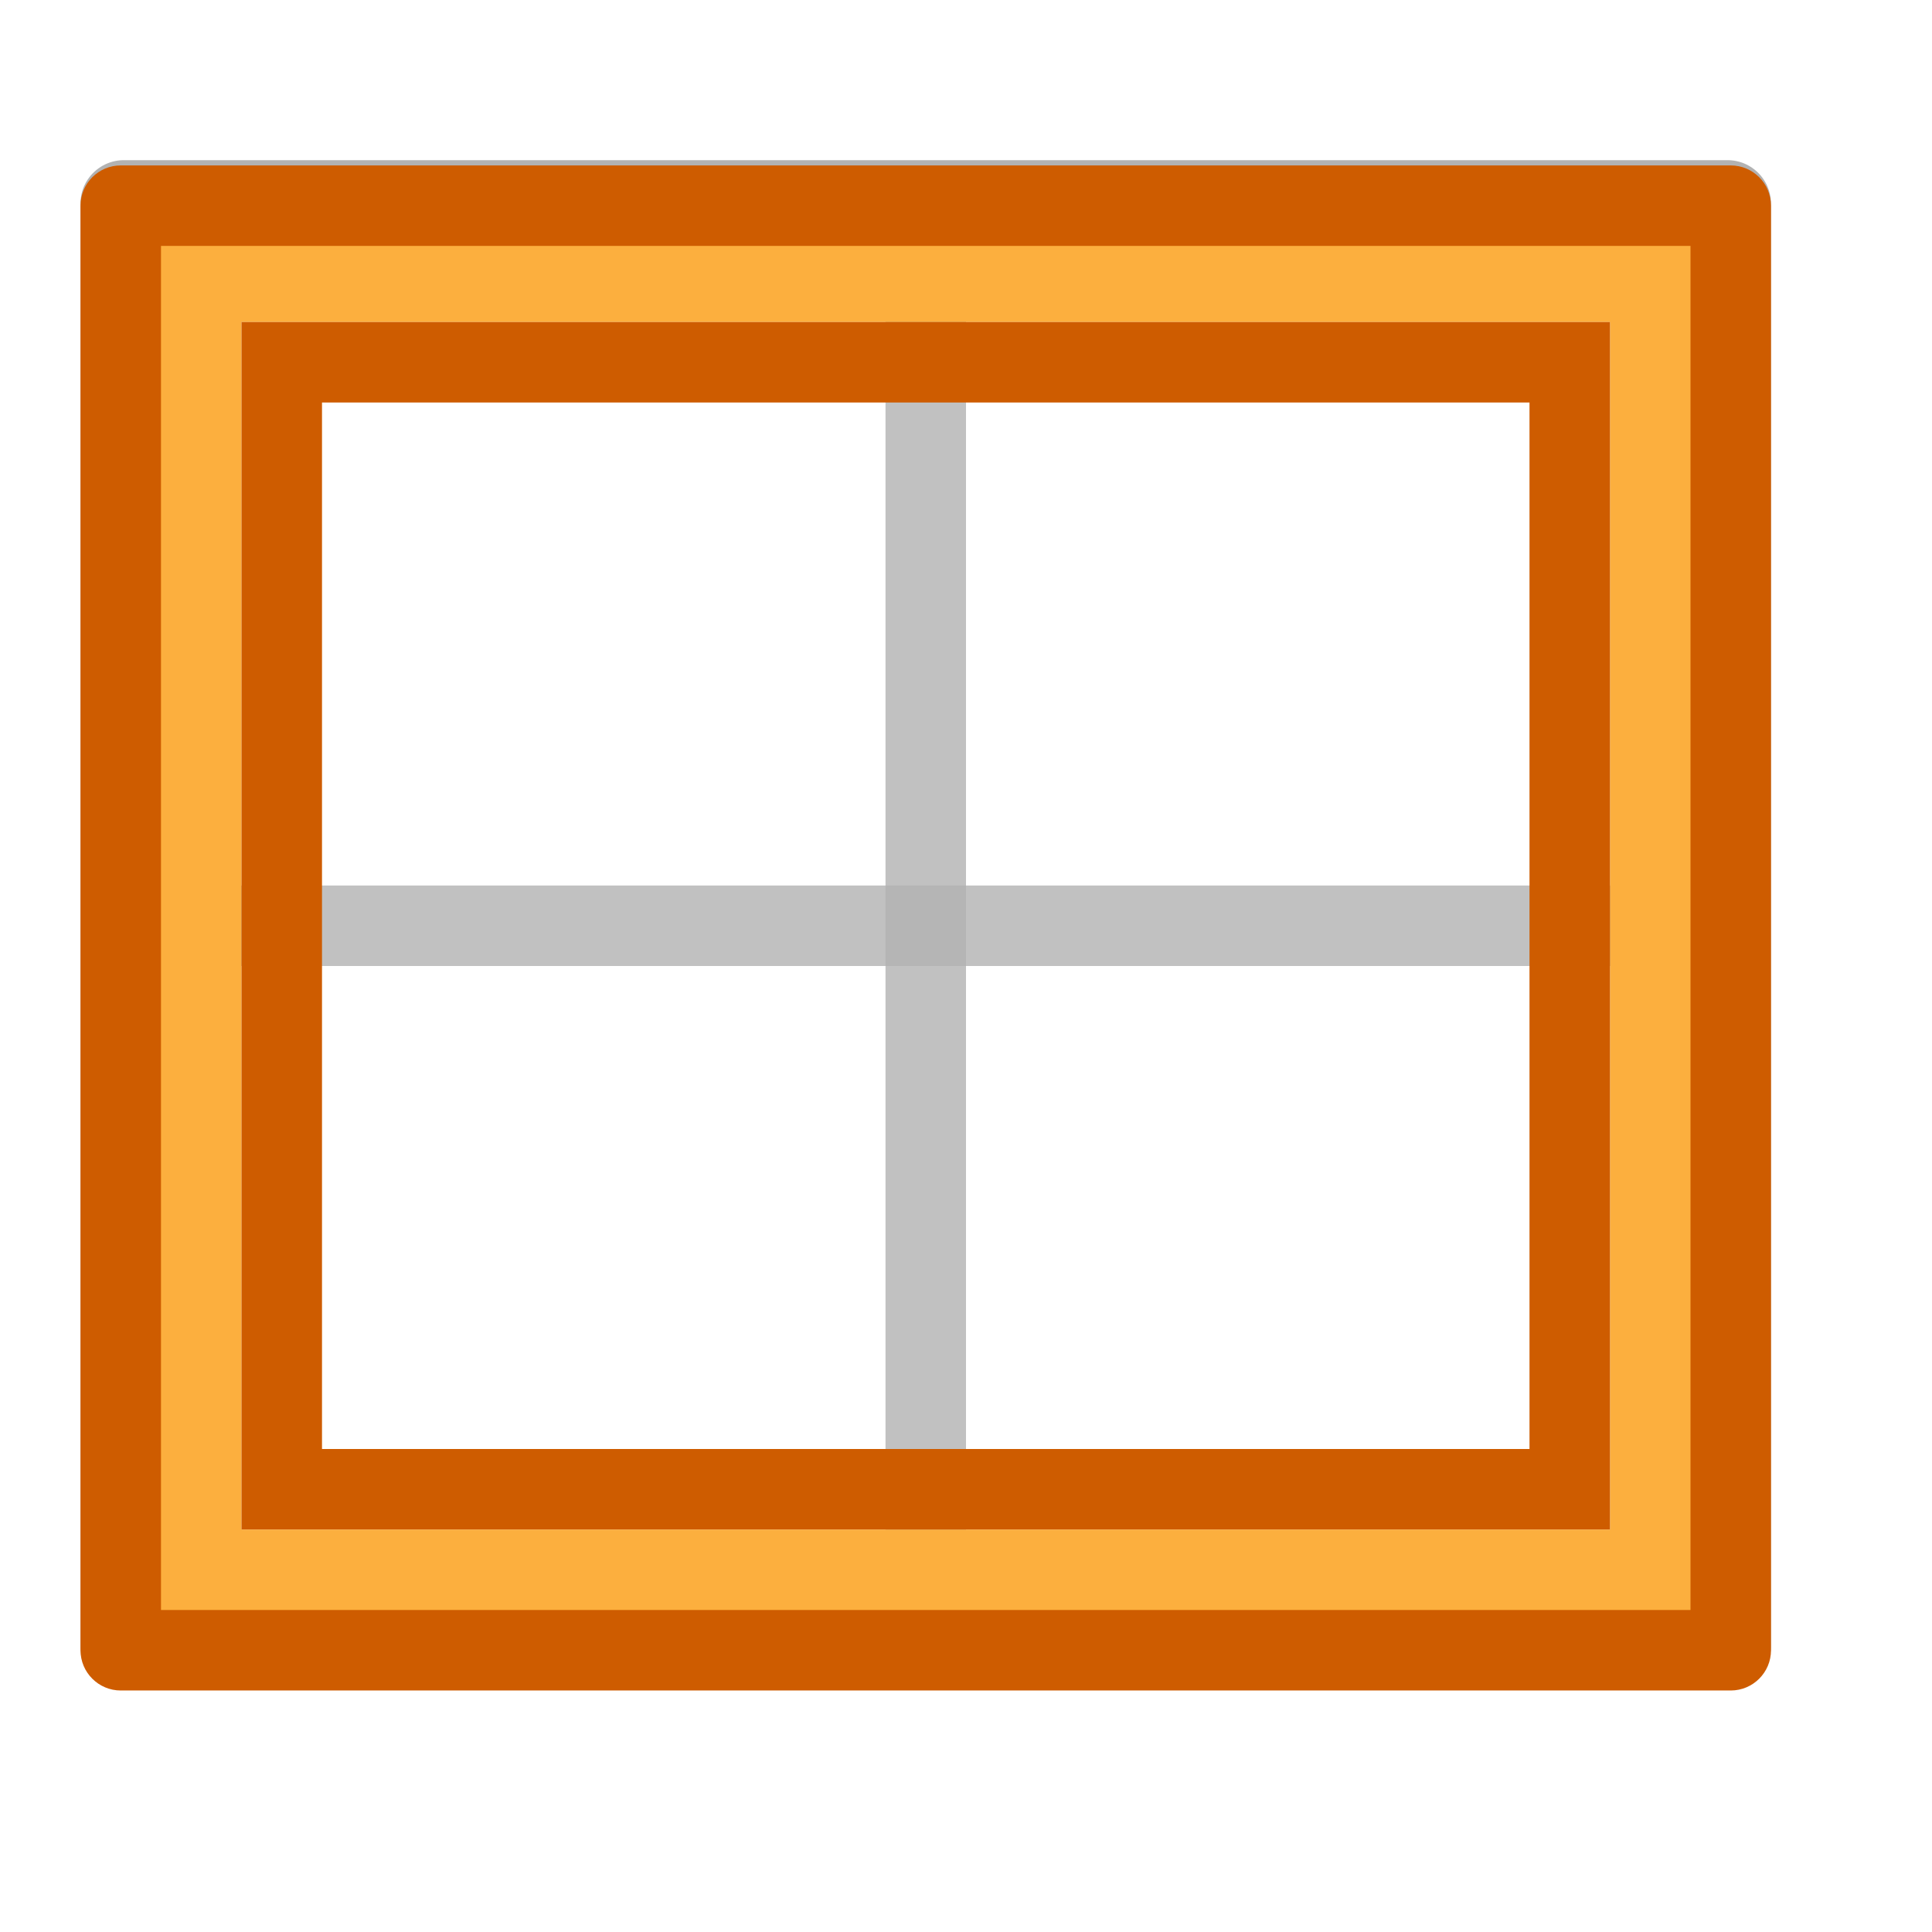 <svg viewBox="0 0 24 24" xmlns="http://www.w3.org/2000/svg"><path d="m1.539 2.529h19.921v17.921h-19.921z" fill="none" stroke="#b2b2b2" stroke-linecap="round" stroke-linejoin="round" stroke-width="1.079"/><path d="m2 11h19v1h-19z" fill="#b2b2b2" opacity=".8"/><path d="m11 3h1v17h-1z" fill="#b2b2b2" opacity=".8"/><path d="m1.5 2.5v18l19.973-.027v-17.945zm1.5 1.5h17v15h-17z" fill="#fcaf3e"/><g fill="#ce5c00"><path d="m1.5 2.055c-.276 0-.5.224-.5.5v17.945c0.0.276.224.5.5.5l20-0c.276-0.0.5-.224.5-.5v-17.945c-0-.276-.224-.5-.5-.5zm.5 1 19-0v16.945h-19z"/><path d="m3 4v15h17v-15zm1 1h15v13h-15z"/></g></svg>